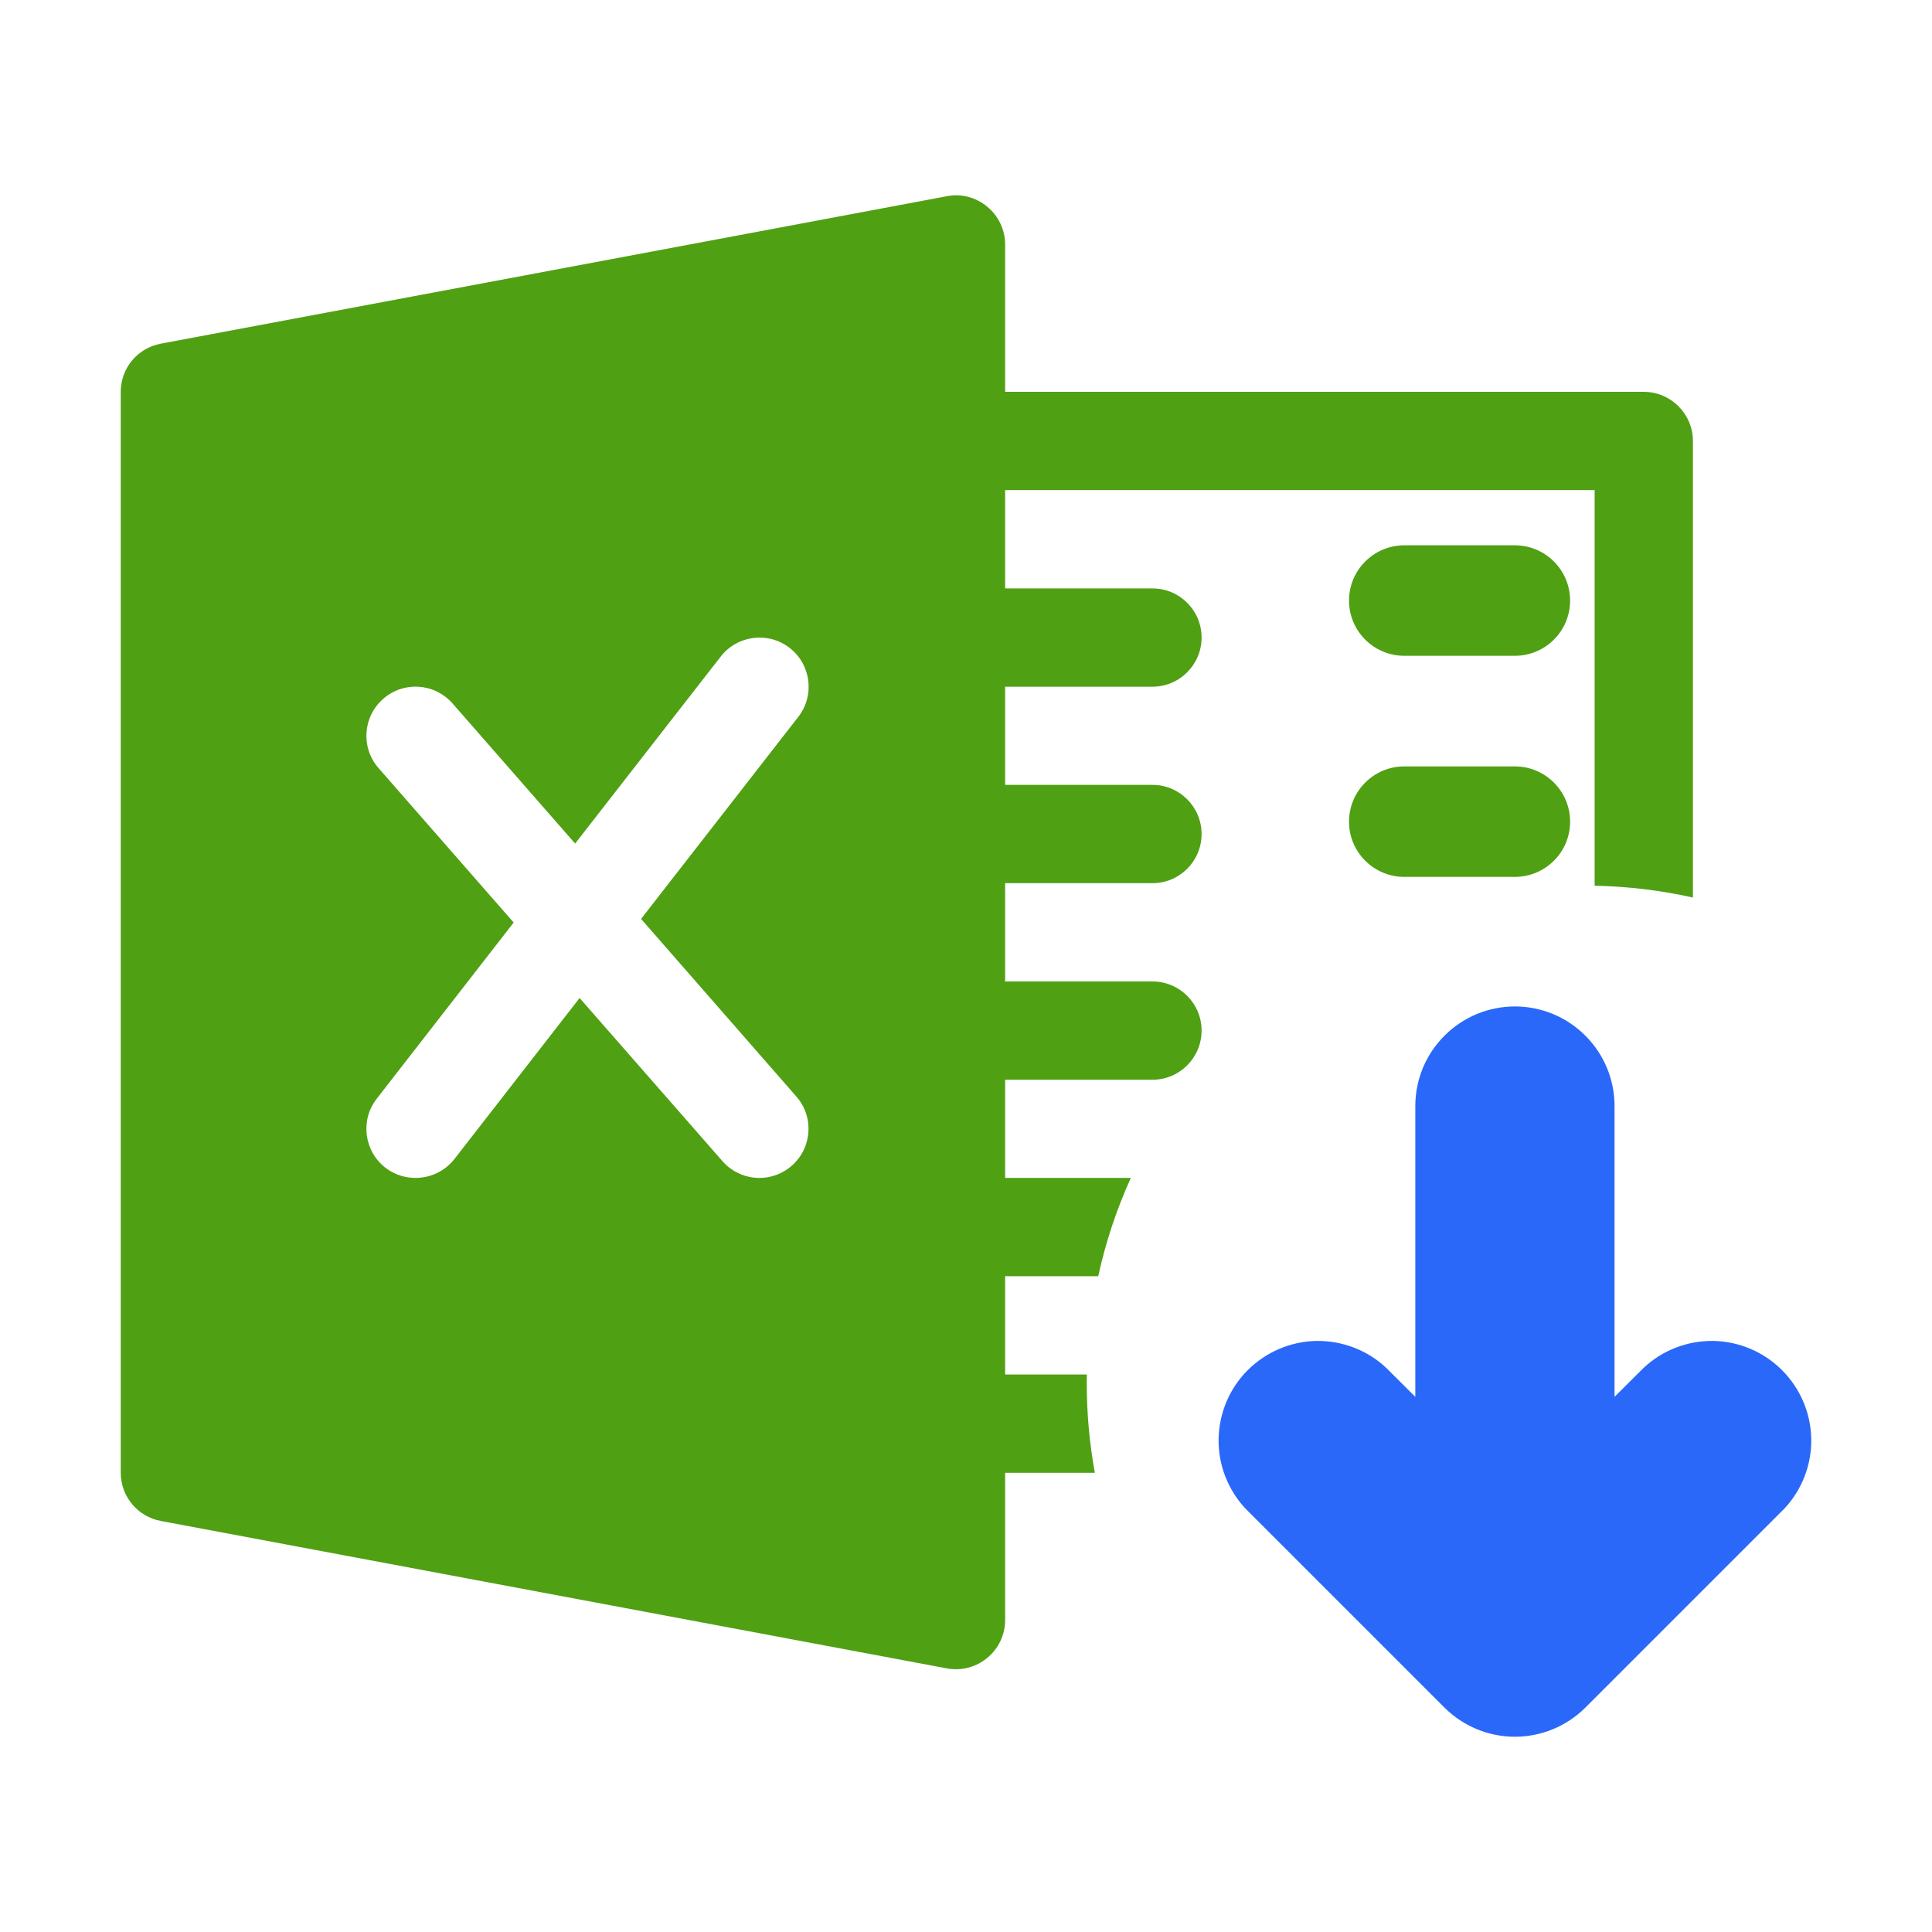 <svg width="16" height="16" viewBox="0 0 16 16" fill="none" xmlns="http://www.w3.org/2000/svg">
<path d="M12.545 4.516H11.63C11.377 4.516 11.172 4.721 11.172 4.974C11.172 5.226 11.377 5.431 11.63 5.431H12.545C12.798 5.431 13.003 5.226 13.003 4.974C13.003 4.721 12.798 4.516 12.545 4.516Z" fill="#50A013"/>
<path d="M12.545 6.347H11.63C11.377 6.347 11.172 6.552 11.172 6.805C11.172 7.057 11.377 7.262 11.63 7.262H12.545C12.798 7.262 13.003 7.057 13.003 6.805C13.003 6.552 12.798 6.347 12.545 6.347Z" fill="#50A013"/>
<path fill-rule="evenodd" clip-rule="evenodd" d="M8.324 3.245H13.613C13.837 3.245 14.02 3.428 14.02 3.652V7.433C13.757 7.374 13.485 7.341 13.206 7.335V4.059H8.324V4.873H9.544C9.769 4.873 9.951 5.055 9.951 5.28C9.951 5.504 9.769 5.687 9.544 5.687H8.324V6.5H9.544C9.769 6.5 9.951 6.683 9.951 6.907C9.951 7.132 9.769 7.314 9.544 7.314H8.324V8.128H9.544C9.769 8.128 9.951 8.31 9.951 8.535C9.951 8.759 9.769 8.942 9.544 8.942H8.324V9.755H9.365C9.248 10.013 9.157 10.286 9.095 10.569H8.324V11.383H9.001C9 11.406 9 11.43 9 11.454C9 11.708 9.023 11.956 9.067 12.197H8.324V13.417C8.324 13.537 8.27 13.653 8.176 13.73C8.103 13.791 8.011 13.824 7.917 13.824C7.891 13.824 7.866 13.822 7.842 13.817L1.332 12.596C1.139 12.56 1 12.392 1 12.197V3.245C1 3.049 1.139 2.882 1.332 2.846L7.842 1.625C7.959 1.601 8.084 1.634 8.176 1.712C8.27 1.789 8.324 1.904 8.324 2.025V3.245ZM6.557 9.654C6.726 9.506 6.743 9.249 6.595 9.081L5.309 7.61L6.611 5.937C6.749 5.759 6.717 5.504 6.54 5.366C6.362 5.228 6.107 5.26 5.969 5.437L4.763 6.986L3.748 5.826C3.598 5.656 3.342 5.639 3.173 5.788C3.004 5.936 2.987 6.193 3.135 6.361L4.254 7.64L3.12 9.099C2.982 9.276 3.014 9.531 3.191 9.67C3.266 9.728 3.354 9.755 3.441 9.755C3.562 9.755 3.682 9.702 3.763 9.599L4.8 8.265L5.983 9.616C6.064 9.708 6.176 9.755 6.289 9.755C6.384 9.755 6.48 9.722 6.557 9.654Z" fill="#50A013"/>
<path d="M14.779 12.492L13.129 14.142C12.974 14.296 12.764 14.383 12.546 14.383C12.327 14.383 12.118 14.296 11.963 14.142L10.313 12.492C10.168 12.336 10.088 12.129 10.092 11.916C10.096 11.702 10.182 11.498 10.333 11.347C10.485 11.196 10.688 11.109 10.902 11.105C11.116 11.102 11.323 11.181 11.479 11.327L11.721 11.568V9.16C11.721 8.941 11.808 8.731 11.963 8.577C12.117 8.422 12.327 8.335 12.546 8.335C12.765 8.335 12.975 8.422 13.129 8.577C13.284 8.731 13.371 8.941 13.371 9.16V11.568L13.613 11.327C13.769 11.181 13.976 11.102 14.19 11.105C14.403 11.109 14.607 11.196 14.758 11.347C14.909 11.498 14.996 11.702 15 11.916C15.004 12.129 14.924 12.336 14.779 12.492Z" fill="#2968F9"/>
</svg>
